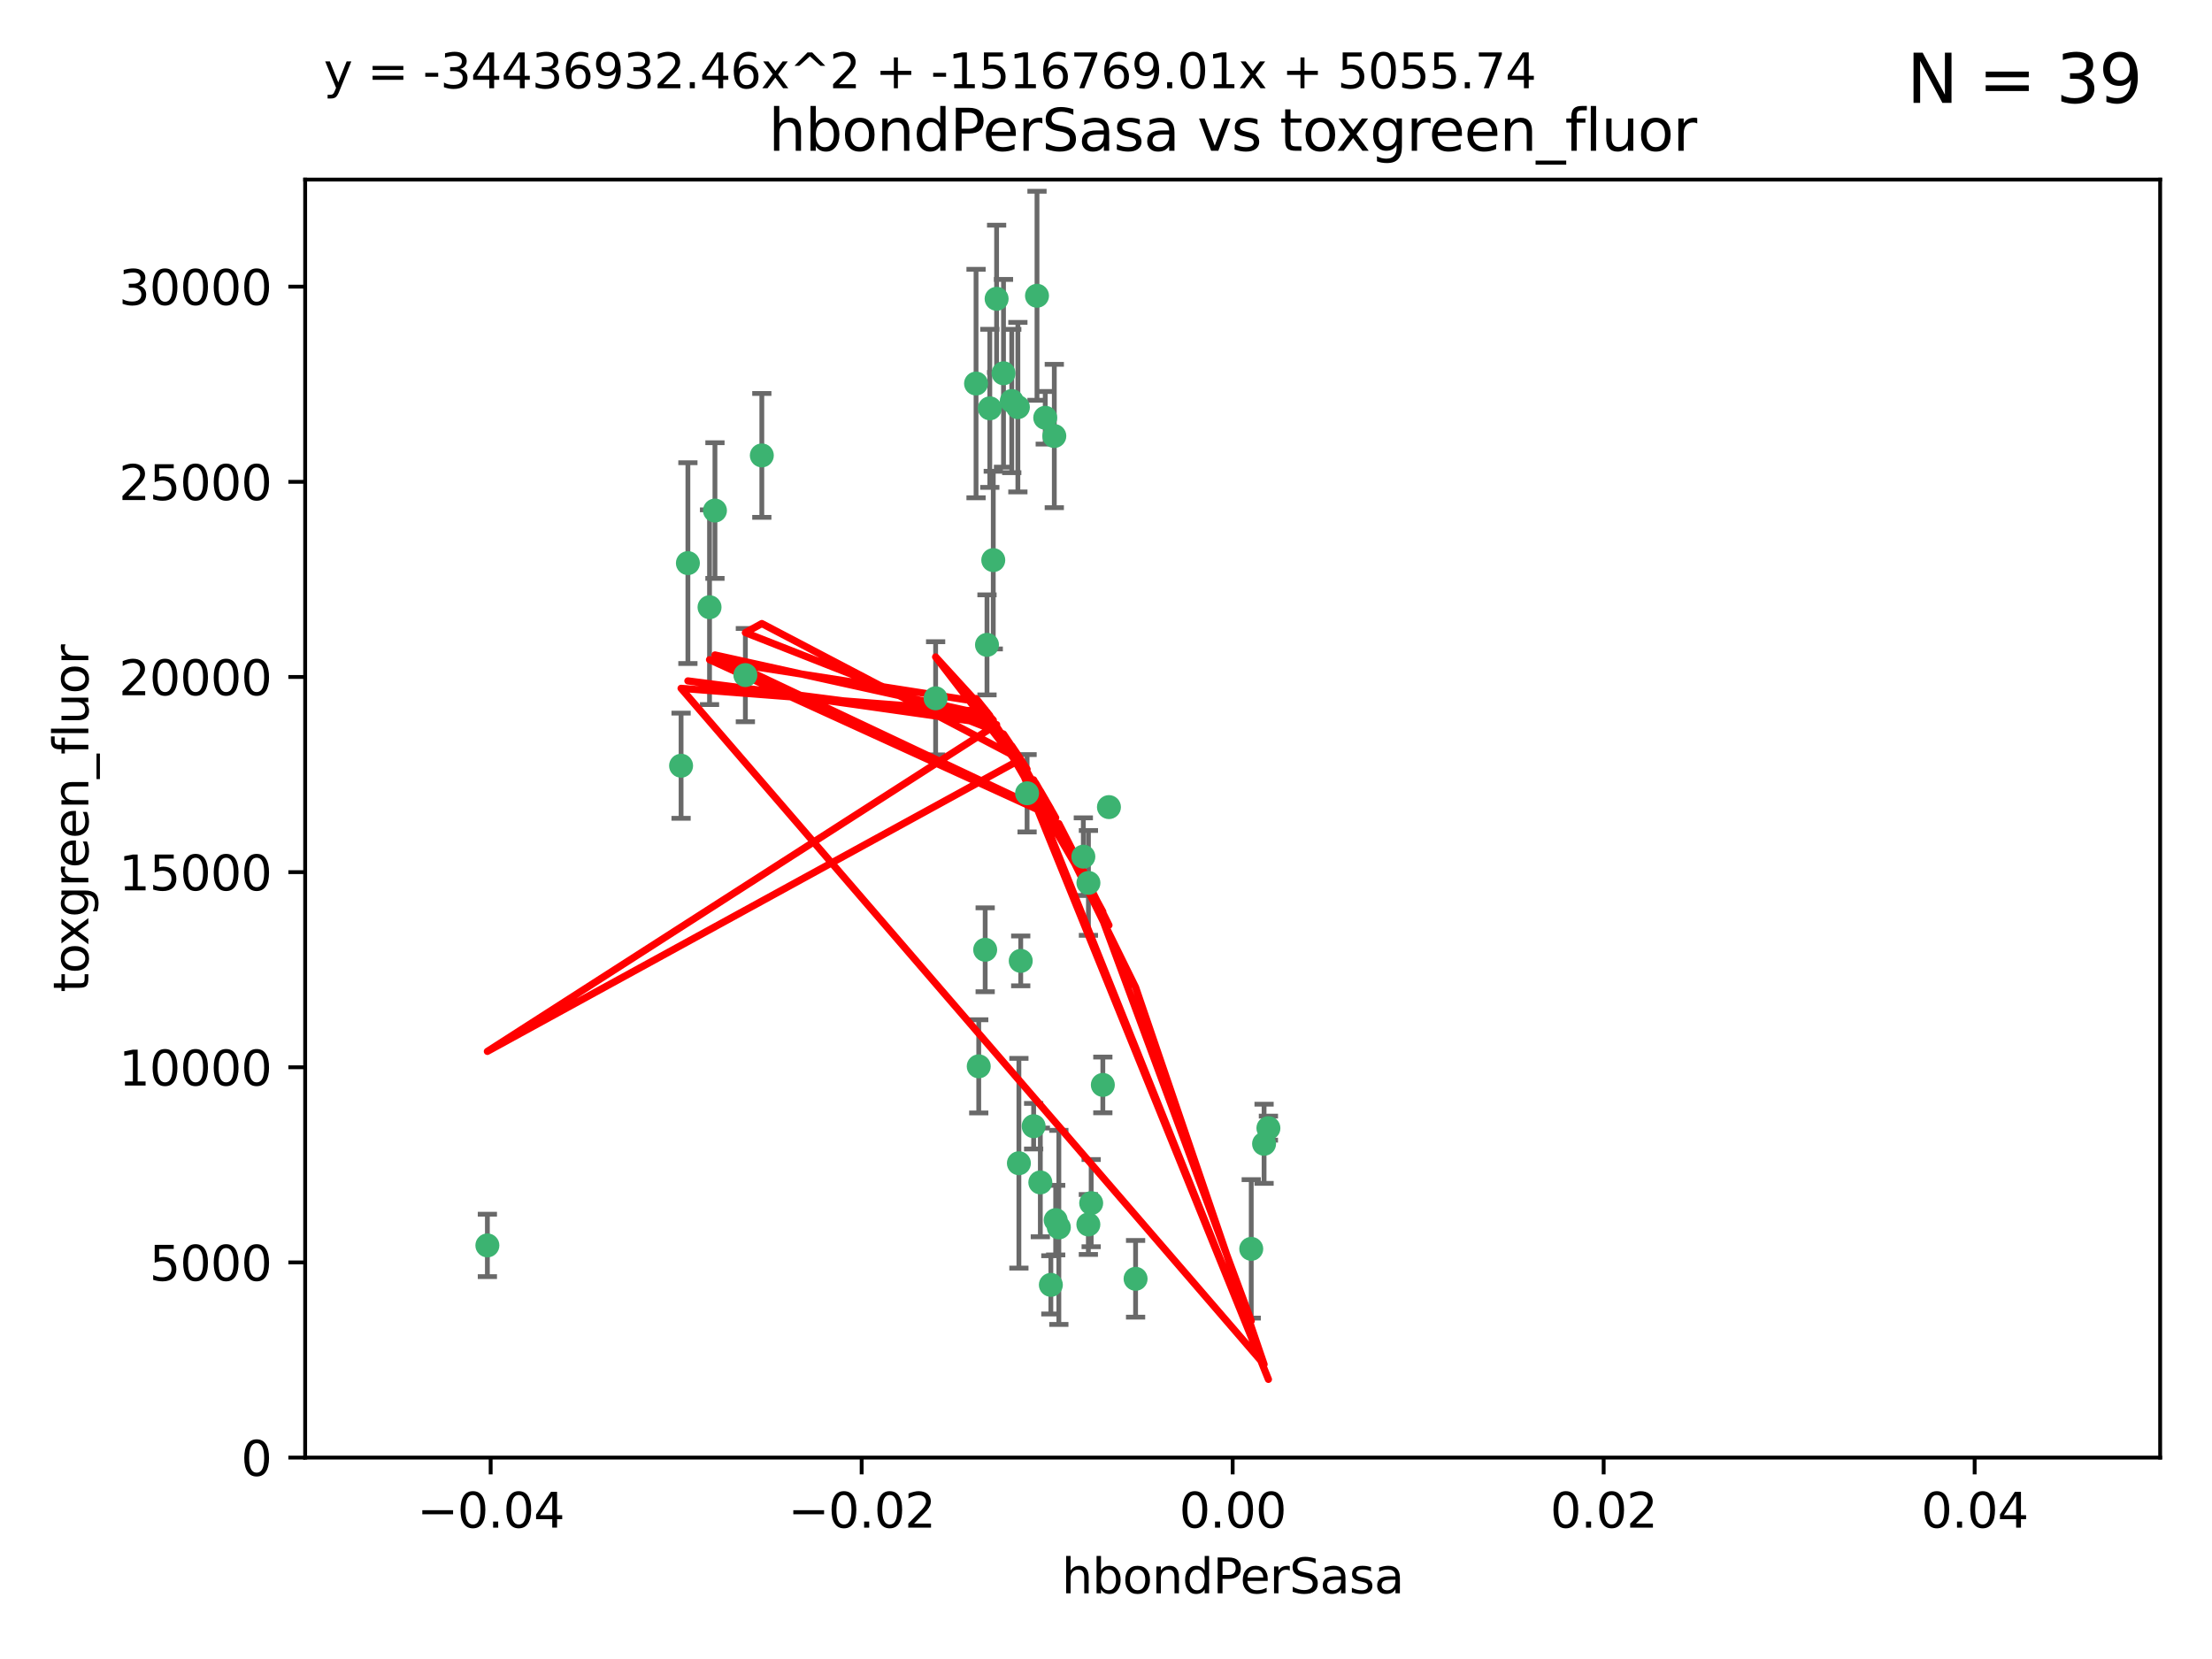 <?xml version="1.0" encoding="utf-8" standalone="no"?>
<!DOCTYPE svg PUBLIC "-//W3C//DTD SVG 1.1//EN"
  "http://www.w3.org/Graphics/SVG/1.1/DTD/svg11.dtd">
<svg xmlns:xlink="http://www.w3.org/1999/xlink" width="460.8pt" height="345.6pt" viewBox="0 0 460.8 345.6" xmlns="http://www.w3.org/2000/svg" version="1.1">
 <defs>
  <style type="text/css">*{stroke-linejoin: round; stroke-linecap: butt}</style>
 </defs>
 <g id="figure_1">
  <g id="patch_1">
   <path d="M 0 345.6 
L 460.8 345.6 
L 460.8 0 
L 0 0 
z
" style="fill: #ffffff"/>
  </g>
  <g id="axes_1">
   <g id="patch_2">
    <path d="M 63.571 303.64 
L 450 303.64 
L 450 37.411 
L 63.571 37.411 
z
" style="fill: #ffffff"/>
   </g>
   <g id="PathCollection_1">
    <defs>
     <path id="m780af6a33c" d="M 0 1.118 
C 0.297 1.118 0.581 1 0.791 0.791 
C 1 0.581 1.118 0.297 1.118 0 
C 1.118 -0.297 1 -0.581 0.791 -0.791 
C 0.581 -1 0.297 -1.118 0 -1.118 
C -0.297 -1.118 -0.581 -1 -0.791 -0.791 
C -1 -0.581 -1.118 -0.297 -1.118 0 
C -1.118 0.297 -1 0.581 -0.791 0.791 
C -0.581 1 -0.297 1.118 0 1.118 
z
" style="stroke: #3cb371"/>
    </defs>
    <g clip-path="url(#pa109a1a332)">
     <use xlink:href="#m780af6a33c" x="216.026" y="61.614" style="fill: #3cb371; stroke: #3cb371"/>
     <use xlink:href="#m780af6a33c" x="219.631" y="90.829" style="fill: #3cb371; stroke: #3cb371"/>
     <use xlink:href="#m780af6a33c" x="148.938" y="106.358" style="fill: #3cb371; stroke: #3cb371"/>
     <use xlink:href="#m780af6a33c" x="206.196" y="85.062" style="fill: #3cb371; stroke: #3cb371"/>
     <use xlink:href="#m780af6a33c" x="203.329" y="79.9" style="fill: #3cb371; stroke: #3cb371"/>
     <use xlink:href="#m780af6a33c" x="217.743" y="87.031" style="fill: #3cb371; stroke: #3cb371"/>
     <use xlink:href="#m780af6a33c" x="194.909" y="145.468" style="fill: #3cb371; stroke: #3cb371"/>
     <use xlink:href="#m780af6a33c" x="206.916" y="116.682" style="fill: #3cb371; stroke: #3cb371"/>
     <use xlink:href="#m780af6a33c" x="143.302" y="117.306" style="fill: #3cb371; stroke: #3cb371"/>
     <use xlink:href="#m780af6a33c" x="207.613" y="62.244" style="fill: #3cb371; stroke: #3cb371"/>
     <use xlink:href="#m780af6a33c" x="101.53" y="259.442" style="fill: #3cb371; stroke: #3cb371"/>
     <use xlink:href="#m780af6a33c" x="212.637" y="200.168" style="fill: #3cb371; stroke: #3cb371"/>
     <use xlink:href="#m780af6a33c" x="158.702" y="94.872" style="fill: #3cb371; stroke: #3cb371"/>
     <use xlink:href="#m780af6a33c" x="155.275" y="140.634" style="fill: #3cb371; stroke: #3cb371"/>
     <use xlink:href="#m780af6a33c" x="209.049" y="77.763" style="fill: #3cb371; stroke: #3cb371"/>
     <use xlink:href="#m780af6a33c" x="213.96" y="165.251" style="fill: #3cb371; stroke: #3cb371"/>
     <use xlink:href="#m780af6a33c" x="212.043" y="84.817" style="fill: #3cb371; stroke: #3cb371"/>
     <use xlink:href="#m780af6a33c" x="210.768" y="83.54" style="fill: #3cb371; stroke: #3cb371"/>
     <use xlink:href="#m780af6a33c" x="264.233" y="235.012" style="fill: #3cb371; stroke: #3cb371"/>
     <use xlink:href="#m780af6a33c" x="212.255" y="242.324" style="fill: #3cb371; stroke: #3cb371"/>
     <use xlink:href="#m780af6a33c" x="229.741" y="226.007" style="fill: #3cb371; stroke: #3cb371"/>
     <use xlink:href="#m780af6a33c" x="205.231" y="197.854" style="fill: #3cb371; stroke: #3cb371"/>
     <use xlink:href="#m780af6a33c" x="227.312" y="250.635" style="fill: #3cb371; stroke: #3cb371"/>
     <use xlink:href="#m780af6a33c" x="225.679" y="178.461" style="fill: #3cb371; stroke: #3cb371"/>
     <use xlink:href="#m780af6a33c" x="203.89" y="222.137" style="fill: #3cb371; stroke: #3cb371"/>
     <use xlink:href="#m780af6a33c" x="147.809" y="126.494" style="fill: #3cb371; stroke: #3cb371"/>
     <use xlink:href="#m780af6a33c" x="219.919" y="254.176" style="fill: #3cb371; stroke: #3cb371"/>
     <use xlink:href="#m780af6a33c" x="216.72" y="246.318" style="fill: #3cb371; stroke: #3cb371"/>
     <use xlink:href="#m780af6a33c" x="218.913" y="267.658" style="fill: #3cb371; stroke: #3cb371"/>
     <use xlink:href="#m780af6a33c" x="205.609" y="134.337" style="fill: #3cb371; stroke: #3cb371"/>
     <use xlink:href="#m780af6a33c" x="141.881" y="159.514" style="fill: #3cb371; stroke: #3cb371"/>
     <use xlink:href="#m780af6a33c" x="263.33" y="238.271" style="fill: #3cb371; stroke: #3cb371"/>
     <use xlink:href="#m780af6a33c" x="236.564" y="266.399" style="fill: #3cb371; stroke: #3cb371"/>
     <use xlink:href="#m780af6a33c" x="215.327" y="234.61" style="fill: #3cb371; stroke: #3cb371"/>
     <use xlink:href="#m780af6a33c" x="231.013" y="168.134" style="fill: #3cb371; stroke: #3cb371"/>
     <use xlink:href="#m780af6a33c" x="220.577" y="255.69" style="fill: #3cb371; stroke: #3cb371"/>
     <use xlink:href="#m780af6a33c" x="226.725" y="255.08" style="fill: #3cb371; stroke: #3cb371"/>
     <use xlink:href="#m780af6a33c" x="260.656" y="260.159" style="fill: #3cb371; stroke: #3cb371"/>
     <use xlink:href="#m780af6a33c" x="226.74" y="183.926" style="fill: #3cb371; stroke: #3cb371"/>
    </g>
   </g>
   <g id="matplotlib.axis_1">
    <g id="xtick_1">
     <g id="line2d_1">
      <defs>
       <path id="m4724cecf72" d="M 0 0 
L 0 3.5 
" style="stroke: #000000; stroke-width: 0.8"/>
      </defs>
      <g>
       <use xlink:href="#m4724cecf72" x="102.214" y="303.64" style="stroke: #000000; stroke-width: 0.8"/>
      </g>
     </g>
     <g id="text_1">
      <!-- −0.04 -->
      <g transform="translate(86.891 318.238)scale(0.1 -0.1)">
       <defs>
        <path id="DejaVuSans-2212" d="M 678 2272 
L 4684 2272 
L 4684 1741 
L 678 1741 
L 678 2272 
z
" transform="scale(0.016)"/>
        <path id="DejaVuSans-30" d="M 2034 4250 
Q 1547 4250 1301 3770 
Q 1056 3291 1056 2328 
Q 1056 1369 1301 889 
Q 1547 409 2034 409 
Q 2525 409 2770 889 
Q 3016 1369 3016 2328 
Q 3016 3291 2770 3770 
Q 2525 4250 2034 4250 
z
M 2034 4750 
Q 2819 4750 3233 4129 
Q 3647 3509 3647 2328 
Q 3647 1150 3233 529 
Q 2819 -91 2034 -91 
Q 1250 -91 836 529 
Q 422 1150 422 2328 
Q 422 3509 836 4129 
Q 1250 4750 2034 4750 
z
" transform="scale(0.016)"/>
        <path id="DejaVuSans-2e" d="M 684 794 
L 1344 794 
L 1344 0 
L 684 0 
L 684 794 
z
" transform="scale(0.016)"/>
        <path id="DejaVuSans-34" d="M 2419 4116 
L 825 1625 
L 2419 1625 
L 2419 4116 
z
M 2253 4666 
L 3047 4666 
L 3047 1625 
L 3713 1625 
L 3713 1100 
L 3047 1100 
L 3047 0 
L 2419 0 
L 2419 1100 
L 313 1100 
L 313 1709 
L 2253 4666 
z
" transform="scale(0.016)"/>
       </defs>
       <use xlink:href="#DejaVuSans-2212"/>
       <use xlink:href="#DejaVuSans-30" x="83.789"/>
       <use xlink:href="#DejaVuSans-2e" x="147.412"/>
       <use xlink:href="#DejaVuSans-30" x="179.199"/>
       <use xlink:href="#DejaVuSans-34" x="242.822"/>
      </g>
     </g>
    </g>
    <g id="xtick_2">
     <g id="line2d_2">
      <g>
       <use xlink:href="#m4724cecf72" x="179.5" y="303.64" style="stroke: #000000; stroke-width: 0.8"/>
      </g>
     </g>
     <g id="text_2">
      <!-- −0.02 -->
      <g transform="translate(164.177 318.238)scale(0.1 -0.1)">
       <defs>
        <path id="DejaVuSans-32" d="M 1228 531 
L 3431 531 
L 3431 0 
L 469 0 
L 469 531 
Q 828 903 1448 1529 
Q 2069 2156 2228 2338 
Q 2531 2678 2651 2914 
Q 2772 3150 2772 3378 
Q 2772 3750 2511 3984 
Q 2250 4219 1831 4219 
Q 1534 4219 1204 4116 
Q 875 4013 500 3803 
L 500 4441 
Q 881 4594 1212 4672 
Q 1544 4750 1819 4750 
Q 2544 4750 2975 4387 
Q 3406 4025 3406 3419 
Q 3406 3131 3298 2873 
Q 3191 2616 2906 2266 
Q 2828 2175 2409 1742 
Q 1991 1309 1228 531 
z
" transform="scale(0.016)"/>
       </defs>
       <use xlink:href="#DejaVuSans-2212"/>
       <use xlink:href="#DejaVuSans-30" x="83.789"/>
       <use xlink:href="#DejaVuSans-2e" x="147.412"/>
       <use xlink:href="#DejaVuSans-30" x="179.199"/>
       <use xlink:href="#DejaVuSans-32" x="242.822"/>
      </g>
     </g>
    </g>
    <g id="xtick_3">
     <g id="line2d_3">
      <g>
       <use xlink:href="#m4724cecf72" x="256.786" y="303.64" style="stroke: #000000; stroke-width: 0.8"/>
      </g>
     </g>
     <g id="text_3">
      <!-- 0.00 -->
      <g transform="translate(245.653 318.238)scale(0.1 -0.1)">
       <use xlink:href="#DejaVuSans-30"/>
       <use xlink:href="#DejaVuSans-2e" x="63.623"/>
       <use xlink:href="#DejaVuSans-30" x="95.41"/>
       <use xlink:href="#DejaVuSans-30" x="159.033"/>
      </g>
     </g>
    </g>
    <g id="xtick_4">
     <g id="line2d_4">
      <g>
       <use xlink:href="#m4724cecf72" x="334.071" y="303.64" style="stroke: #000000; stroke-width: 0.8"/>
      </g>
     </g>
     <g id="text_4">
      <!-- 0.02 -->
      <g transform="translate(322.939 318.238)scale(0.1 -0.1)">
       <use xlink:href="#DejaVuSans-30"/>
       <use xlink:href="#DejaVuSans-2e" x="63.623"/>
       <use xlink:href="#DejaVuSans-30" x="95.41"/>
       <use xlink:href="#DejaVuSans-32" x="159.033"/>
      </g>
     </g>
    </g>
    <g id="xtick_5">
     <g id="line2d_5">
      <g>
       <use xlink:href="#m4724cecf72" x="411.357" y="303.64" style="stroke: #000000; stroke-width: 0.8"/>
      </g>
     </g>
     <g id="text_5">
      <!-- 0.04 -->
      <g transform="translate(400.224 318.238)scale(0.1 -0.1)">
       <use xlink:href="#DejaVuSans-30"/>
       <use xlink:href="#DejaVuSans-2e" x="63.623"/>
       <use xlink:href="#DejaVuSans-30" x="95.41"/>
       <use xlink:href="#DejaVuSans-34" x="159.033"/>
      </g>
     </g>
    </g>
    <g id="text_6">
     <!-- hbondPerSasa -->
     <g transform="translate(221.168 331.917)scale(0.1 -0.1)">
      <defs>
       <path id="DejaVuSans-68" d="M 3513 2113 
L 3513 0 
L 2938 0 
L 2938 2094 
Q 2938 2591 2744 2837 
Q 2550 3084 2163 3084 
Q 1697 3084 1428 2787 
Q 1159 2491 1159 1978 
L 1159 0 
L 581 0 
L 581 4863 
L 1159 4863 
L 1159 2956 
Q 1366 3272 1645 3428 
Q 1925 3584 2291 3584 
Q 2894 3584 3203 3211 
Q 3513 2838 3513 2113 
z
" transform="scale(0.016)"/>
       <path id="DejaVuSans-62" d="M 3116 1747 
Q 3116 2381 2855 2742 
Q 2594 3103 2138 3103 
Q 1681 3103 1420 2742 
Q 1159 2381 1159 1747 
Q 1159 1113 1420 752 
Q 1681 391 2138 391 
Q 2594 391 2855 752 
Q 3116 1113 3116 1747 
z
M 1159 2969 
Q 1341 3281 1617 3432 
Q 1894 3584 2278 3584 
Q 2916 3584 3314 3078 
Q 3713 2572 3713 1747 
Q 3713 922 3314 415 
Q 2916 -91 2278 -91 
Q 1894 -91 1617 61 
Q 1341 213 1159 525 
L 1159 0 
L 581 0 
L 581 4863 
L 1159 4863 
L 1159 2969 
z
" transform="scale(0.016)"/>
       <path id="DejaVuSans-6f" d="M 1959 3097 
Q 1497 3097 1228 2736 
Q 959 2375 959 1747 
Q 959 1119 1226 758 
Q 1494 397 1959 397 
Q 2419 397 2687 759 
Q 2956 1122 2956 1747 
Q 2956 2369 2687 2733 
Q 2419 3097 1959 3097 
z
M 1959 3584 
Q 2709 3584 3137 3096 
Q 3566 2609 3566 1747 
Q 3566 888 3137 398 
Q 2709 -91 1959 -91 
Q 1206 -91 779 398 
Q 353 888 353 1747 
Q 353 2609 779 3096 
Q 1206 3584 1959 3584 
z
" transform="scale(0.016)"/>
       <path id="DejaVuSans-6e" d="M 3513 2113 
L 3513 0 
L 2938 0 
L 2938 2094 
Q 2938 2591 2744 2837 
Q 2550 3084 2163 3084 
Q 1697 3084 1428 2787 
Q 1159 2491 1159 1978 
L 1159 0 
L 581 0 
L 581 3500 
L 1159 3500 
L 1159 2956 
Q 1366 3272 1645 3428 
Q 1925 3584 2291 3584 
Q 2894 3584 3203 3211 
Q 3513 2838 3513 2113 
z
" transform="scale(0.016)"/>
       <path id="DejaVuSans-64" d="M 2906 2969 
L 2906 4863 
L 3481 4863 
L 3481 0 
L 2906 0 
L 2906 525 
Q 2725 213 2448 61 
Q 2172 -91 1784 -91 
Q 1150 -91 751 415 
Q 353 922 353 1747 
Q 353 2572 751 3078 
Q 1150 3584 1784 3584 
Q 2172 3584 2448 3432 
Q 2725 3281 2906 2969 
z
M 947 1747 
Q 947 1113 1208 752 
Q 1469 391 1925 391 
Q 2381 391 2643 752 
Q 2906 1113 2906 1747 
Q 2906 2381 2643 2742 
Q 2381 3103 1925 3103 
Q 1469 3103 1208 2742 
Q 947 2381 947 1747 
z
" transform="scale(0.016)"/>
       <path id="DejaVuSans-50" d="M 1259 4147 
L 1259 2394 
L 2053 2394 
Q 2494 2394 2734 2622 
Q 2975 2850 2975 3272 
Q 2975 3691 2734 3919 
Q 2494 4147 2053 4147 
L 1259 4147 
z
M 628 4666 
L 2053 4666 
Q 2838 4666 3239 4311 
Q 3641 3956 3641 3272 
Q 3641 2581 3239 2228 
Q 2838 1875 2053 1875 
L 1259 1875 
L 1259 0 
L 628 0 
L 628 4666 
z
" transform="scale(0.016)"/>
       <path id="DejaVuSans-65" d="M 3597 1894 
L 3597 1613 
L 953 1613 
Q 991 1019 1311 708 
Q 1631 397 2203 397 
Q 2534 397 2845 478 
Q 3156 559 3463 722 
L 3463 178 
Q 3153 47 2828 -22 
Q 2503 -91 2169 -91 
Q 1331 -91 842 396 
Q 353 884 353 1716 
Q 353 2575 817 3079 
Q 1281 3584 2069 3584 
Q 2775 3584 3186 3129 
Q 3597 2675 3597 1894 
z
M 3022 2063 
Q 3016 2534 2758 2815 
Q 2500 3097 2075 3097 
Q 1594 3097 1305 2825 
Q 1016 2553 972 2059 
L 3022 2063 
z
" transform="scale(0.016)"/>
       <path id="DejaVuSans-72" d="M 2631 2963 
Q 2534 3019 2420 3045 
Q 2306 3072 2169 3072 
Q 1681 3072 1420 2755 
Q 1159 2438 1159 1844 
L 1159 0 
L 581 0 
L 581 3500 
L 1159 3500 
L 1159 2956 
Q 1341 3275 1631 3429 
Q 1922 3584 2338 3584 
Q 2397 3584 2469 3576 
Q 2541 3569 2628 3553 
L 2631 2963 
z
" transform="scale(0.016)"/>
       <path id="DejaVuSans-53" d="M 3425 4513 
L 3425 3897 
Q 3066 4069 2747 4153 
Q 2428 4238 2131 4238 
Q 1616 4238 1336 4038 
Q 1056 3838 1056 3469 
Q 1056 3159 1242 3001 
Q 1428 2844 1947 2747 
L 2328 2669 
Q 3034 2534 3370 2195 
Q 3706 1856 3706 1288 
Q 3706 609 3251 259 
Q 2797 -91 1919 -91 
Q 1588 -91 1214 -16 
Q 841 59 441 206 
L 441 856 
Q 825 641 1194 531 
Q 1563 422 1919 422 
Q 2459 422 2753 634 
Q 3047 847 3047 1241 
Q 3047 1584 2836 1778 
Q 2625 1972 2144 2069 
L 1759 2144 
Q 1053 2284 737 2584 
Q 422 2884 422 3419 
Q 422 4038 858 4394 
Q 1294 4750 2059 4750 
Q 2388 4750 2728 4690 
Q 3069 4631 3425 4513 
z
" transform="scale(0.016)"/>
       <path id="DejaVuSans-61" d="M 2194 1759 
Q 1497 1759 1228 1600 
Q 959 1441 959 1056 
Q 959 750 1161 570 
Q 1363 391 1709 391 
Q 2188 391 2477 730 
Q 2766 1069 2766 1631 
L 2766 1759 
L 2194 1759 
z
M 3341 1997 
L 3341 0 
L 2766 0 
L 2766 531 
Q 2569 213 2275 61 
Q 1981 -91 1556 -91 
Q 1019 -91 701 211 
Q 384 513 384 1019 
Q 384 1609 779 1909 
Q 1175 2209 1959 2209 
L 2766 2209 
L 2766 2266 
Q 2766 2663 2505 2880 
Q 2244 3097 1772 3097 
Q 1472 3097 1187 3025 
Q 903 2953 641 2809 
L 641 3341 
Q 956 3463 1253 3523 
Q 1550 3584 1831 3584 
Q 2591 3584 2966 3190 
Q 3341 2797 3341 1997 
z
" transform="scale(0.016)"/>
       <path id="DejaVuSans-73" d="M 2834 3397 
L 2834 2853 
Q 2591 2978 2328 3040 
Q 2066 3103 1784 3103 
Q 1356 3103 1142 2972 
Q 928 2841 928 2578 
Q 928 2378 1081 2264 
Q 1234 2150 1697 2047 
L 1894 2003 
Q 2506 1872 2764 1633 
Q 3022 1394 3022 966 
Q 3022 478 2636 193 
Q 2250 -91 1575 -91 
Q 1294 -91 989 -36 
Q 684 19 347 128 
L 347 722 
Q 666 556 975 473 
Q 1284 391 1588 391 
Q 1994 391 2212 530 
Q 2431 669 2431 922 
Q 2431 1156 2273 1281 
Q 2116 1406 1581 1522 
L 1381 1569 
Q 847 1681 609 1914 
Q 372 2147 372 2553 
Q 372 3047 722 3315 
Q 1072 3584 1716 3584 
Q 2034 3584 2315 3537 
Q 2597 3491 2834 3397 
z
" transform="scale(0.016)"/>
      </defs>
      <use xlink:href="#DejaVuSans-68"/>
      <use xlink:href="#DejaVuSans-62" x="63.379"/>
      <use xlink:href="#DejaVuSans-6f" x="126.855"/>
      <use xlink:href="#DejaVuSans-6e" x="188.037"/>
      <use xlink:href="#DejaVuSans-64" x="251.416"/>
      <use xlink:href="#DejaVuSans-50" x="314.893"/>
      <use xlink:href="#DejaVuSans-65" x="371.57"/>
      <use xlink:href="#DejaVuSans-72" x="433.094"/>
      <use xlink:href="#DejaVuSans-53" x="474.207"/>
      <use xlink:href="#DejaVuSans-61" x="537.684"/>
      <use xlink:href="#DejaVuSans-73" x="598.963"/>
      <use xlink:href="#DejaVuSans-61" x="651.062"/>
     </g>
    </g>
   </g>
   <g id="matplotlib.axis_2">
    <g id="ytick_1">
     <g id="line2d_6">
      <defs>
       <path id="m1ea8468053" d="M 0 0 
L -3.5 0 
" style="stroke: #000000; stroke-width: 0.8"/>
      </defs>
      <g>
       <use xlink:href="#m1ea8468053" x="63.571" y="303.64" style="stroke: #000000; stroke-width: 0.8"/>
      </g>
     </g>
     <g id="text_7">
      <!-- 0 -->
      <g transform="translate(50.209 307.439)scale(0.1 -0.1)">
       <use xlink:href="#DejaVuSans-30"/>
      </g>
     </g>
    </g>
    <g id="ytick_2">
     <g id="line2d_7">
      <g>
       <use xlink:href="#m1ea8468053" x="63.571" y="262.986" style="stroke: #000000; stroke-width: 0.8"/>
      </g>
     </g>
     <g id="text_8">
      <!-- 5000 -->
      <g transform="translate(31.121 266.786)scale(0.1 -0.1)">
       <defs>
        <path id="DejaVuSans-35" d="M 691 4666 
L 3169 4666 
L 3169 4134 
L 1269 4134 
L 1269 2991 
Q 1406 3038 1543 3061 
Q 1681 3084 1819 3084 
Q 2600 3084 3056 2656 
Q 3513 2228 3513 1497 
Q 3513 744 3044 326 
Q 2575 -91 1722 -91 
Q 1428 -91 1123 -41 
Q 819 9 494 109 
L 494 744 
Q 775 591 1075 516 
Q 1375 441 1709 441 
Q 2250 441 2565 725 
Q 2881 1009 2881 1497 
Q 2881 1984 2565 2268 
Q 2250 2553 1709 2553 
Q 1456 2553 1204 2497 
Q 953 2441 691 2322 
L 691 4666 
z
" transform="scale(0.016)"/>
       </defs>
       <use xlink:href="#DejaVuSans-35"/>
       <use xlink:href="#DejaVuSans-30" x="63.623"/>
       <use xlink:href="#DejaVuSans-30" x="127.246"/>
       <use xlink:href="#DejaVuSans-30" x="190.869"/>
      </g>
     </g>
    </g>
    <g id="ytick_3">
     <g id="line2d_8">
      <g>
       <use xlink:href="#m1ea8468053" x="63.571" y="222.333" style="stroke: #000000; stroke-width: 0.8"/>
      </g>
     </g>
     <g id="text_9">
      <!-- 10000 -->
      <g transform="translate(24.759 226.132)scale(0.1 -0.1)">
       <defs>
        <path id="DejaVuSans-31" d="M 794 531 
L 1825 531 
L 1825 4091 
L 703 3866 
L 703 4441 
L 1819 4666 
L 2450 4666 
L 2450 531 
L 3481 531 
L 3481 0 
L 794 0 
L 794 531 
z
" transform="scale(0.016)"/>
       </defs>
       <use xlink:href="#DejaVuSans-31"/>
       <use xlink:href="#DejaVuSans-30" x="63.623"/>
       <use xlink:href="#DejaVuSans-30" x="127.246"/>
       <use xlink:href="#DejaVuSans-30" x="190.869"/>
       <use xlink:href="#DejaVuSans-30" x="254.492"/>
      </g>
     </g>
    </g>
    <g id="ytick_4">
     <g id="line2d_9">
      <g>
       <use xlink:href="#m1ea8468053" x="63.571" y="181.679" style="stroke: #000000; stroke-width: 0.8"/>
      </g>
     </g>
     <g id="text_10">
      <!-- 15000 -->
      <g transform="translate(24.759 185.478)scale(0.1 -0.1)">
       <use xlink:href="#DejaVuSans-31"/>
       <use xlink:href="#DejaVuSans-35" x="63.623"/>
       <use xlink:href="#DejaVuSans-30" x="127.246"/>
       <use xlink:href="#DejaVuSans-30" x="190.869"/>
       <use xlink:href="#DejaVuSans-30" x="254.492"/>
      </g>
     </g>
    </g>
    <g id="ytick_5">
     <g id="line2d_10">
      <g>
       <use xlink:href="#m1ea8468053" x="63.571" y="141.026" style="stroke: #000000; stroke-width: 0.8"/>
      </g>
     </g>
     <g id="text_11">
      <!-- 20000 -->
      <g transform="translate(24.759 144.825)scale(0.1 -0.1)">
       <use xlink:href="#DejaVuSans-32"/>
       <use xlink:href="#DejaVuSans-30" x="63.623"/>
       <use xlink:href="#DejaVuSans-30" x="127.246"/>
       <use xlink:href="#DejaVuSans-30" x="190.869"/>
       <use xlink:href="#DejaVuSans-30" x="254.492"/>
      </g>
     </g>
    </g>
    <g id="ytick_6">
     <g id="line2d_11">
      <g>
       <use xlink:href="#m1ea8468053" x="63.571" y="100.372" style="stroke: #000000; stroke-width: 0.8"/>
      </g>
     </g>
     <g id="text_12">
      <!-- 25000 -->
      <g transform="translate(24.759 104.171)scale(0.1 -0.1)">
       <use xlink:href="#DejaVuSans-32"/>
       <use xlink:href="#DejaVuSans-35" x="63.623"/>
       <use xlink:href="#DejaVuSans-30" x="127.246"/>
       <use xlink:href="#DejaVuSans-30" x="190.869"/>
       <use xlink:href="#DejaVuSans-30" x="254.492"/>
      </g>
     </g>
    </g>
    <g id="ytick_7">
     <g id="line2d_12">
      <g>
       <use xlink:href="#m1ea8468053" x="63.571" y="59.718" style="stroke: #000000; stroke-width: 0.8"/>
      </g>
     </g>
     <g id="text_13">
      <!-- 30000 -->
      <g transform="translate(24.759 63.518)scale(0.1 -0.1)">
       <defs>
        <path id="DejaVuSans-33" d="M 2597 2516 
Q 3050 2419 3304 2112 
Q 3559 1806 3559 1356 
Q 3559 666 3084 287 
Q 2609 -91 1734 -91 
Q 1441 -91 1130 -33 
Q 819 25 488 141 
L 488 750 
Q 750 597 1062 519 
Q 1375 441 1716 441 
Q 2309 441 2620 675 
Q 2931 909 2931 1356 
Q 2931 1769 2642 2001 
Q 2353 2234 1838 2234 
L 1294 2234 
L 1294 2753 
L 1863 2753 
Q 2328 2753 2575 2939 
Q 2822 3125 2822 3475 
Q 2822 3834 2567 4026 
Q 2313 4219 1838 4219 
Q 1578 4219 1281 4162 
Q 984 4106 628 3988 
L 628 4550 
Q 988 4650 1302 4700 
Q 1616 4750 1894 4750 
Q 2613 4750 3031 4423 
Q 3450 4097 3450 3541 
Q 3450 3153 3228 2886 
Q 3006 2619 2597 2516 
z
" transform="scale(0.016)"/>
       </defs>
       <use xlink:href="#DejaVuSans-33"/>
       <use xlink:href="#DejaVuSans-30" x="63.623"/>
       <use xlink:href="#DejaVuSans-30" x="127.246"/>
       <use xlink:href="#DejaVuSans-30" x="190.869"/>
       <use xlink:href="#DejaVuSans-30" x="254.492"/>
      </g>
     </g>
    </g>
    <g id="text_14">
     <!-- toxgreen_fluor -->
     <g transform="translate(18.401 206.72)rotate(-90)scale(0.1 -0.1)">
      <defs>
       <path id="DejaVuSans-74" d="M 1172 4494 
L 1172 3500 
L 2356 3500 
L 2356 3053 
L 1172 3053 
L 1172 1153 
Q 1172 725 1289 603 
Q 1406 481 1766 481 
L 2356 481 
L 2356 0 
L 1766 0 
Q 1100 0 847 248 
Q 594 497 594 1153 
L 594 3053 
L 172 3053 
L 172 3500 
L 594 3500 
L 594 4494 
L 1172 4494 
z
" transform="scale(0.016)"/>
       <path id="DejaVuSans-78" d="M 3513 3500 
L 2247 1797 
L 3578 0 
L 2900 0 
L 1881 1375 
L 863 0 
L 184 0 
L 1544 1831 
L 300 3500 
L 978 3500 
L 1906 2253 
L 2834 3500 
L 3513 3500 
z
" transform="scale(0.016)"/>
       <path id="DejaVuSans-67" d="M 2906 1791 
Q 2906 2416 2648 2759 
Q 2391 3103 1925 3103 
Q 1463 3103 1205 2759 
Q 947 2416 947 1791 
Q 947 1169 1205 825 
Q 1463 481 1925 481 
Q 2391 481 2648 825 
Q 2906 1169 2906 1791 
z
M 3481 434 
Q 3481 -459 3084 -895 
Q 2688 -1331 1869 -1331 
Q 1566 -1331 1297 -1286 
Q 1028 -1241 775 -1147 
L 775 -588 
Q 1028 -725 1275 -790 
Q 1522 -856 1778 -856 
Q 2344 -856 2625 -561 
Q 2906 -266 2906 331 
L 2906 616 
Q 2728 306 2450 153 
Q 2172 0 1784 0 
Q 1141 0 747 490 
Q 353 981 353 1791 
Q 353 2603 747 3093 
Q 1141 3584 1784 3584 
Q 2172 3584 2450 3431 
Q 2728 3278 2906 2969 
L 2906 3500 
L 3481 3500 
L 3481 434 
z
" transform="scale(0.016)"/>
       <path id="DejaVuSans-5f" d="M 3263 -1063 
L 3263 -1509 
L -63 -1509 
L -63 -1063 
L 3263 -1063 
z
" transform="scale(0.016)"/>
       <path id="DejaVuSans-66" d="M 2375 4863 
L 2375 4384 
L 1825 4384 
Q 1516 4384 1395 4259 
Q 1275 4134 1275 3809 
L 1275 3500 
L 2222 3500 
L 2222 3053 
L 1275 3053 
L 1275 0 
L 697 0 
L 697 3053 
L 147 3053 
L 147 3500 
L 697 3500 
L 697 3744 
Q 697 4328 969 4595 
Q 1241 4863 1831 4863 
L 2375 4863 
z
" transform="scale(0.016)"/>
       <path id="DejaVuSans-6c" d="M 603 4863 
L 1178 4863 
L 1178 0 
L 603 0 
L 603 4863 
z
" transform="scale(0.016)"/>
       <path id="DejaVuSans-75" d="M 544 1381 
L 544 3500 
L 1119 3500 
L 1119 1403 
Q 1119 906 1312 657 
Q 1506 409 1894 409 
Q 2359 409 2629 706 
Q 2900 1003 2900 1516 
L 2900 3500 
L 3475 3500 
L 3475 0 
L 2900 0 
L 2900 538 
Q 2691 219 2414 64 
Q 2138 -91 1772 -91 
Q 1169 -91 856 284 
Q 544 659 544 1381 
z
M 1991 3584 
L 1991 3584 
z
" transform="scale(0.016)"/>
      </defs>
      <use xlink:href="#DejaVuSans-74"/>
      <use xlink:href="#DejaVuSans-6f" x="39.209"/>
      <use xlink:href="#DejaVuSans-78" x="97.266"/>
      <use xlink:href="#DejaVuSans-67" x="156.445"/>
      <use xlink:href="#DejaVuSans-72" x="219.922"/>
      <use xlink:href="#DejaVuSans-65" x="258.785"/>
      <use xlink:href="#DejaVuSans-65" x="320.309"/>
      <use xlink:href="#DejaVuSans-6e" x="381.832"/>
      <use xlink:href="#DejaVuSans-5f" x="445.211"/>
      <use xlink:href="#DejaVuSans-66" x="495.211"/>
      <use xlink:href="#DejaVuSans-6c" x="530.416"/>
      <use xlink:href="#DejaVuSans-75" x="558.199"/>
      <use xlink:href="#DejaVuSans-6f" x="621.578"/>
      <use xlink:href="#DejaVuSans-72" x="682.76"/>
     </g>
    </g>
   </g>
   <g id="LineCollection_1">
    <path d="M 216.026 83.38 
L 216.026 39.848 
" clip-path="url(#pa109a1a332)" style="fill: none; stroke: #696969"/>
    <path d="M 219.631 105.759 
L 219.631 75.9 
" clip-path="url(#pa109a1a332)" style="fill: none; stroke: #696969"/>
    <path d="M 148.938 120.489 
L 148.938 92.227 
" clip-path="url(#pa109a1a332)" style="fill: none; stroke: #696969"/>
    <path d="M 206.196 101.528 
L 206.196 68.595 
" clip-path="url(#pa109a1a332)" style="fill: none; stroke: #696969"/>
    <path d="M 203.329 103.698 
L 203.329 56.102 
" clip-path="url(#pa109a1a332)" style="fill: none; stroke: #696969"/>
    <path d="M 217.743 92.506 
L 217.743 81.557 
" clip-path="url(#pa109a1a332)" style="fill: none; stroke: #696969"/>
    <path d="M 194.909 157.254 
L 194.909 133.683 
" clip-path="url(#pa109a1a332)" style="fill: none; stroke: #696969"/>
    <path d="M 206.916 135.19 
L 206.916 98.175 
" clip-path="url(#pa109a1a332)" style="fill: none; stroke: #696969"/>
    <path d="M 143.302 138.218 
L 143.302 96.393 
" clip-path="url(#pa109a1a332)" style="fill: none; stroke: #696969"/>
    <path d="M 207.613 77.579 
L 207.613 46.91 
" clip-path="url(#pa109a1a332)" style="fill: none; stroke: #696969"/>
    <path d="M 101.53 265.941 
L 101.53 252.944 
" clip-path="url(#pa109a1a332)" style="fill: none; stroke: #696969"/>
    <path d="M 212.637 205.359 
L 212.637 194.977 
" clip-path="url(#pa109a1a332)" style="fill: none; stroke: #696969"/>
    <path d="M 158.702 107.775 
L 158.702 81.969 
" clip-path="url(#pa109a1a332)" style="fill: none; stroke: #696969"/>
    <path d="M 155.275 150.349 
L 155.275 130.92 
" clip-path="url(#pa109a1a332)" style="fill: none; stroke: #696969"/>
    <path d="M 209.049 97.317 
L 209.049 58.209 
" clip-path="url(#pa109a1a332)" style="fill: none; stroke: #696969"/>
    <path d="M 213.96 173.31 
L 213.96 157.193 
" clip-path="url(#pa109a1a332)" style="fill: none; stroke: #696969"/>
    <path d="M 212.043 102.476 
L 212.043 67.157 
" clip-path="url(#pa109a1a332)" style="fill: none; stroke: #696969"/>
    <path d="M 210.768 98.468 
L 210.768 68.613 
" clip-path="url(#pa109a1a332)" style="fill: none; stroke: #696969"/>
    <path d="M 264.233 237.516 
L 264.233 232.507 
" clip-path="url(#pa109a1a332)" style="fill: none; stroke: #696969"/>
    <path d="M 212.255 264.166 
L 212.255 220.481 
" clip-path="url(#pa109a1a332)" style="fill: none; stroke: #696969"/>
    <path d="M 229.741 231.811 
L 229.741 220.203 
" clip-path="url(#pa109a1a332)" style="fill: none; stroke: #696969"/>
    <path d="M 205.231 206.59 
L 205.231 189.118 
" clip-path="url(#pa109a1a332)" style="fill: none; stroke: #696969"/>
    <path d="M 227.312 259.717 
L 227.312 241.553 
" clip-path="url(#pa109a1a332)" style="fill: none; stroke: #696969"/>
    <path d="M 225.679 186.549 
L 225.679 170.372 
" clip-path="url(#pa109a1a332)" style="fill: none; stroke: #696969"/>
    <path d="M 203.89 231.84 
L 203.89 212.434 
" clip-path="url(#pa109a1a332)" style="fill: none; stroke: #696969"/>
    <path d="M 147.809 146.774 
L 147.809 106.214 
" clip-path="url(#pa109a1a332)" style="fill: none; stroke: #696969"/>
    <path d="M 219.919 261.425 
L 219.919 246.927 
" clip-path="url(#pa109a1a332)" style="fill: none; stroke: #696969"/>
    <path d="M 216.72 257.644 
L 216.72 234.991 
" clip-path="url(#pa109a1a332)" style="fill: none; stroke: #696969"/>
    <path d="M 218.913 273.726 
L 218.913 261.589 
" clip-path="url(#pa109a1a332)" style="fill: none; stroke: #696969"/>
    <path d="M 205.609 144.76 
L 205.609 123.915 
" clip-path="url(#pa109a1a332)" style="fill: none; stroke: #696969"/>
    <path d="M 141.881 170.467 
L 141.881 148.56 
" clip-path="url(#pa109a1a332)" style="fill: none; stroke: #696969"/>
    <path d="M 263.33 246.513 
L 263.33 230.028 
" clip-path="url(#pa109a1a332)" style="fill: none; stroke: #696969"/>
    <path d="M 236.564 274.385 
L 236.564 258.414 
" clip-path="url(#pa109a1a332)" style="fill: none; stroke: #696969"/>
    <path d="M 215.327 239.354 
L 215.327 229.865 
" clip-path="url(#pa109a1a332)" style="fill: none; stroke: #696969"/>
    <path d="M 231.013 168.892 
L 231.013 167.376 
" clip-path="url(#pa109a1a332)" style="fill: none; stroke: #696969"/>
    <path d="M 220.577 275.904 
L 220.577 235.477 
" clip-path="url(#pa109a1a332)" style="fill: none; stroke: #696969"/>
    <path d="M 226.725 261.323 
L 226.725 248.837 
" clip-path="url(#pa109a1a332)" style="fill: none; stroke: #696969"/>
    <path d="M 260.656 274.58 
L 260.656 245.738 
" clip-path="url(#pa109a1a332)" style="fill: none; stroke: #696969"/>
    <path d="M 226.74 194.845 
L 226.74 173.007 
" clip-path="url(#pa109a1a332)" style="fill: none; stroke: #696969"/>
   </g>
   <g id="line2d_13">
    <defs>
     <path id="m6ce3c38065" d="M 2 0 
L -2 -0 
" style="stroke: #696969"/>
    </defs>
    <g clip-path="url(#pa109a1a332)">
     <use xlink:href="#m6ce3c38065" x="216.026" y="83.38" style="fill: #696969; stroke: #696969"/>
     <use xlink:href="#m6ce3c38065" x="219.631" y="105.759" style="fill: #696969; stroke: #696969"/>
     <use xlink:href="#m6ce3c38065" x="148.938" y="120.489" style="fill: #696969; stroke: #696969"/>
     <use xlink:href="#m6ce3c38065" x="206.196" y="101.528" style="fill: #696969; stroke: #696969"/>
     <use xlink:href="#m6ce3c38065" x="203.329" y="103.698" style="fill: #696969; stroke: #696969"/>
     <use xlink:href="#m6ce3c38065" x="217.743" y="92.506" style="fill: #696969; stroke: #696969"/>
     <use xlink:href="#m6ce3c38065" x="194.909" y="157.254" style="fill: #696969; stroke: #696969"/>
     <use xlink:href="#m6ce3c38065" x="206.916" y="135.19" style="fill: #696969; stroke: #696969"/>
     <use xlink:href="#m6ce3c38065" x="143.302" y="138.218" style="fill: #696969; stroke: #696969"/>
     <use xlink:href="#m6ce3c38065" x="207.613" y="77.579" style="fill: #696969; stroke: #696969"/>
     <use xlink:href="#m6ce3c38065" x="101.53" y="265.941" style="fill: #696969; stroke: #696969"/>
     <use xlink:href="#m6ce3c38065" x="212.637" y="205.359" style="fill: #696969; stroke: #696969"/>
     <use xlink:href="#m6ce3c38065" x="158.702" y="107.775" style="fill: #696969; stroke: #696969"/>
     <use xlink:href="#m6ce3c38065" x="155.275" y="150.349" style="fill: #696969; stroke: #696969"/>
     <use xlink:href="#m6ce3c38065" x="209.049" y="97.317" style="fill: #696969; stroke: #696969"/>
     <use xlink:href="#m6ce3c38065" x="213.96" y="173.31" style="fill: #696969; stroke: #696969"/>
     <use xlink:href="#m6ce3c38065" x="212.043" y="102.476" style="fill: #696969; stroke: #696969"/>
     <use xlink:href="#m6ce3c38065" x="210.768" y="98.468" style="fill: #696969; stroke: #696969"/>
     <use xlink:href="#m6ce3c38065" x="264.233" y="237.516" style="fill: #696969; stroke: #696969"/>
     <use xlink:href="#m6ce3c38065" x="212.255" y="264.166" style="fill: #696969; stroke: #696969"/>
     <use xlink:href="#m6ce3c38065" x="229.741" y="231.811" style="fill: #696969; stroke: #696969"/>
     <use xlink:href="#m6ce3c38065" x="205.231" y="206.59" style="fill: #696969; stroke: #696969"/>
     <use xlink:href="#m6ce3c38065" x="227.312" y="259.717" style="fill: #696969; stroke: #696969"/>
     <use xlink:href="#m6ce3c38065" x="225.679" y="186.549" style="fill: #696969; stroke: #696969"/>
     <use xlink:href="#m6ce3c38065" x="203.89" y="231.84" style="fill: #696969; stroke: #696969"/>
     <use xlink:href="#m6ce3c38065" x="147.809" y="146.774" style="fill: #696969; stroke: #696969"/>
     <use xlink:href="#m6ce3c38065" x="219.919" y="261.425" style="fill: #696969; stroke: #696969"/>
     <use xlink:href="#m6ce3c38065" x="216.72" y="257.644" style="fill: #696969; stroke: #696969"/>
     <use xlink:href="#m6ce3c38065" x="218.913" y="273.726" style="fill: #696969; stroke: #696969"/>
     <use xlink:href="#m6ce3c38065" x="205.609" y="144.76" style="fill: #696969; stroke: #696969"/>
     <use xlink:href="#m6ce3c38065" x="141.881" y="170.467" style="fill: #696969; stroke: #696969"/>
     <use xlink:href="#m6ce3c38065" x="263.33" y="246.513" style="fill: #696969; stroke: #696969"/>
     <use xlink:href="#m6ce3c38065" x="236.564" y="274.385" style="fill: #696969; stroke: #696969"/>
     <use xlink:href="#m6ce3c38065" x="215.327" y="239.354" style="fill: #696969; stroke: #696969"/>
     <use xlink:href="#m6ce3c38065" x="231.013" y="168.892" style="fill: #696969; stroke: #696969"/>
     <use xlink:href="#m6ce3c38065" x="220.577" y="275.904" style="fill: #696969; stroke: #696969"/>
     <use xlink:href="#m6ce3c38065" x="226.725" y="261.323" style="fill: #696969; stroke: #696969"/>
     <use xlink:href="#m6ce3c38065" x="260.656" y="274.58" style="fill: #696969; stroke: #696969"/>
     <use xlink:href="#m6ce3c38065" x="226.74" y="194.845" style="fill: #696969; stroke: #696969"/>
    </g>
   </g>
   <g id="line2d_14">
    <g clip-path="url(#pa109a1a332)">
     <use xlink:href="#m6ce3c38065" x="216.026" y="39.848" style="fill: #696969; stroke: #696969"/>
     <use xlink:href="#m6ce3c38065" x="219.631" y="75.9" style="fill: #696969; stroke: #696969"/>
     <use xlink:href="#m6ce3c38065" x="148.938" y="92.227" style="fill: #696969; stroke: #696969"/>
     <use xlink:href="#m6ce3c38065" x="206.196" y="68.595" style="fill: #696969; stroke: #696969"/>
     <use xlink:href="#m6ce3c38065" x="203.329" y="56.102" style="fill: #696969; stroke: #696969"/>
     <use xlink:href="#m6ce3c38065" x="217.743" y="81.557" style="fill: #696969; stroke: #696969"/>
     <use xlink:href="#m6ce3c38065" x="194.909" y="133.683" style="fill: #696969; stroke: #696969"/>
     <use xlink:href="#m6ce3c38065" x="206.916" y="98.175" style="fill: #696969; stroke: #696969"/>
     <use xlink:href="#m6ce3c38065" x="143.302" y="96.393" style="fill: #696969; stroke: #696969"/>
     <use xlink:href="#m6ce3c38065" x="207.613" y="46.91" style="fill: #696969; stroke: #696969"/>
     <use xlink:href="#m6ce3c38065" x="101.53" y="252.944" style="fill: #696969; stroke: #696969"/>
     <use xlink:href="#m6ce3c38065" x="212.637" y="194.977" style="fill: #696969; stroke: #696969"/>
     <use xlink:href="#m6ce3c38065" x="158.702" y="81.969" style="fill: #696969; stroke: #696969"/>
     <use xlink:href="#m6ce3c38065" x="155.275" y="130.92" style="fill: #696969; stroke: #696969"/>
     <use xlink:href="#m6ce3c38065" x="209.049" y="58.209" style="fill: #696969; stroke: #696969"/>
     <use xlink:href="#m6ce3c38065" x="213.96" y="157.193" style="fill: #696969; stroke: #696969"/>
     <use xlink:href="#m6ce3c38065" x="212.043" y="67.157" style="fill: #696969; stroke: #696969"/>
     <use xlink:href="#m6ce3c38065" x="210.768" y="68.613" style="fill: #696969; stroke: #696969"/>
     <use xlink:href="#m6ce3c38065" x="264.233" y="232.507" style="fill: #696969; stroke: #696969"/>
     <use xlink:href="#m6ce3c38065" x="212.255" y="220.481" style="fill: #696969; stroke: #696969"/>
     <use xlink:href="#m6ce3c38065" x="229.741" y="220.203" style="fill: #696969; stroke: #696969"/>
     <use xlink:href="#m6ce3c38065" x="205.231" y="189.118" style="fill: #696969; stroke: #696969"/>
     <use xlink:href="#m6ce3c38065" x="227.312" y="241.553" style="fill: #696969; stroke: #696969"/>
     <use xlink:href="#m6ce3c38065" x="225.679" y="170.372" style="fill: #696969; stroke: #696969"/>
     <use xlink:href="#m6ce3c38065" x="203.89" y="212.434" style="fill: #696969; stroke: #696969"/>
     <use xlink:href="#m6ce3c38065" x="147.809" y="106.214" style="fill: #696969; stroke: #696969"/>
     <use xlink:href="#m6ce3c38065" x="219.919" y="246.927" style="fill: #696969; stroke: #696969"/>
     <use xlink:href="#m6ce3c38065" x="216.72" y="234.991" style="fill: #696969; stroke: #696969"/>
     <use xlink:href="#m6ce3c38065" x="218.913" y="261.589" style="fill: #696969; stroke: #696969"/>
     <use xlink:href="#m6ce3c38065" x="205.609" y="123.915" style="fill: #696969; stroke: #696969"/>
     <use xlink:href="#m6ce3c38065" x="141.881" y="148.56" style="fill: #696969; stroke: #696969"/>
     <use xlink:href="#m6ce3c38065" x="263.33" y="230.028" style="fill: #696969; stroke: #696969"/>
     <use xlink:href="#m6ce3c38065" x="236.564" y="258.414" style="fill: #696969; stroke: #696969"/>
     <use xlink:href="#m6ce3c38065" x="215.327" y="229.865" style="fill: #696969; stroke: #696969"/>
     <use xlink:href="#m6ce3c38065" x="231.013" y="167.376" style="fill: #696969; stroke: #696969"/>
     <use xlink:href="#m6ce3c38065" x="220.577" y="235.477" style="fill: #696969; stroke: #696969"/>
     <use xlink:href="#m6ce3c38065" x="226.725" y="248.837" style="fill: #696969; stroke: #696969"/>
     <use xlink:href="#m6ce3c38065" x="260.656" y="245.738" style="fill: #696969; stroke: #696969"/>
     <use xlink:href="#m6ce3c38065" x="226.74" y="173.007" style="fill: #696969; stroke: #696969"/>
    </g>
   </g>
   <g id="line2d_15">
    <path d="M 216.026 163.605 
L 219.631 169.843 
L 148.938 136.44 
L 206.196 149.071 
L 203.329 145.515 
L 217.743 166.516 
L 194.909 136.852 
L 206.916 150.012 
L 143.302 141.844 
L 207.613 150.942 
L 101.53 219.022 
L 212.637 158.185 
L 158.702 129.899 
L 155.275 131.787 
L 209.049 152.916 
L 213.96 160.249 
L 212.043 157.279 
L 210.768 155.38 
L 264.233 287.342 
L 212.255 157.6 
L 229.741 189.938 
L 205.231 147.839 
L 227.312 184.761 
L 225.679 181.403 
L 203.89 146.186 
L 147.809 137.427 
L 219.919 170.363 
L 216.72 164.768 
L 218.913 168.562 
L 205.609 148.318 
L 141.881 143.394 
L 263.33 284.221 
L 236.564 205.666 
L 215.327 162.451 
L 231.013 192.737 
L 220.577 171.562 
L 226.725 183.542 
L 260.656 275.167 
L 226.74 183.573 
" clip-path="url(#pa109a1a332)" style="fill: none; stroke: #ff0000; stroke-width: 1.5; stroke-linecap: square"/>
   </g>
   <g id="line2d_16">
    <defs>
     <path id="mbf342c5227" d="M 0 2 
C 0.53 2 1.039 1.789 1.414 1.414 
C 1.789 1.039 2 0.53 2 0 
C 2 -0.53 1.789 -1.039 1.414 -1.414 
C 1.039 -1.789 0.53 -2 0 -2 
C -0.53 -2 -1.039 -1.789 -1.414 -1.414 
C -1.789 -1.039 -2 -0.53 -2 0 
C -2 0.53 -1.789 1.039 -1.414 1.414 
C -1.039 1.789 -0.53 2 0 2 
z
" style="stroke: #3cb371"/>
    </defs>
    <g clip-path="url(#pa109a1a332)">
     <use xlink:href="#mbf342c5227" x="216.026" y="61.614" style="fill: #3cb371; stroke: #3cb371"/>
     <use xlink:href="#mbf342c5227" x="219.631" y="90.829" style="fill: #3cb371; stroke: #3cb371"/>
     <use xlink:href="#mbf342c5227" x="148.938" y="106.358" style="fill: #3cb371; stroke: #3cb371"/>
     <use xlink:href="#mbf342c5227" x="206.196" y="85.062" style="fill: #3cb371; stroke: #3cb371"/>
     <use xlink:href="#mbf342c5227" x="203.329" y="79.9" style="fill: #3cb371; stroke: #3cb371"/>
     <use xlink:href="#mbf342c5227" x="217.743" y="87.031" style="fill: #3cb371; stroke: #3cb371"/>
     <use xlink:href="#mbf342c5227" x="194.909" y="145.468" style="fill: #3cb371; stroke: #3cb371"/>
     <use xlink:href="#mbf342c5227" x="206.916" y="116.682" style="fill: #3cb371; stroke: #3cb371"/>
     <use xlink:href="#mbf342c5227" x="143.302" y="117.306" style="fill: #3cb371; stroke: #3cb371"/>
     <use xlink:href="#mbf342c5227" x="207.613" y="62.244" style="fill: #3cb371; stroke: #3cb371"/>
     <use xlink:href="#mbf342c5227" x="101.53" y="259.442" style="fill: #3cb371; stroke: #3cb371"/>
     <use xlink:href="#mbf342c5227" x="212.637" y="200.168" style="fill: #3cb371; stroke: #3cb371"/>
     <use xlink:href="#mbf342c5227" x="158.702" y="94.872" style="fill: #3cb371; stroke: #3cb371"/>
     <use xlink:href="#mbf342c5227" x="155.275" y="140.634" style="fill: #3cb371; stroke: #3cb371"/>
     <use xlink:href="#mbf342c5227" x="209.049" y="77.763" style="fill: #3cb371; stroke: #3cb371"/>
     <use xlink:href="#mbf342c5227" x="213.96" y="165.251" style="fill: #3cb371; stroke: #3cb371"/>
     <use xlink:href="#mbf342c5227" x="212.043" y="84.817" style="fill: #3cb371; stroke: #3cb371"/>
     <use xlink:href="#mbf342c5227" x="210.768" y="83.54" style="fill: #3cb371; stroke: #3cb371"/>
     <use xlink:href="#mbf342c5227" x="264.233" y="235.012" style="fill: #3cb371; stroke: #3cb371"/>
     <use xlink:href="#mbf342c5227" x="212.255" y="242.324" style="fill: #3cb371; stroke: #3cb371"/>
     <use xlink:href="#mbf342c5227" x="229.741" y="226.007" style="fill: #3cb371; stroke: #3cb371"/>
     <use xlink:href="#mbf342c5227" x="205.231" y="197.854" style="fill: #3cb371; stroke: #3cb371"/>
     <use xlink:href="#mbf342c5227" x="227.312" y="250.635" style="fill: #3cb371; stroke: #3cb371"/>
     <use xlink:href="#mbf342c5227" x="225.679" y="178.461" style="fill: #3cb371; stroke: #3cb371"/>
     <use xlink:href="#mbf342c5227" x="203.89" y="222.137" style="fill: #3cb371; stroke: #3cb371"/>
     <use xlink:href="#mbf342c5227" x="147.809" y="126.494" style="fill: #3cb371; stroke: #3cb371"/>
     <use xlink:href="#mbf342c5227" x="219.919" y="254.176" style="fill: #3cb371; stroke: #3cb371"/>
     <use xlink:href="#mbf342c5227" x="216.72" y="246.318" style="fill: #3cb371; stroke: #3cb371"/>
     <use xlink:href="#mbf342c5227" x="218.913" y="267.658" style="fill: #3cb371; stroke: #3cb371"/>
     <use xlink:href="#mbf342c5227" x="205.609" y="134.337" style="fill: #3cb371; stroke: #3cb371"/>
     <use xlink:href="#mbf342c5227" x="141.881" y="159.514" style="fill: #3cb371; stroke: #3cb371"/>
     <use xlink:href="#mbf342c5227" x="263.33" y="238.271" style="fill: #3cb371; stroke: #3cb371"/>
     <use xlink:href="#mbf342c5227" x="236.564" y="266.399" style="fill: #3cb371; stroke: #3cb371"/>
     <use xlink:href="#mbf342c5227" x="215.327" y="234.61" style="fill: #3cb371; stroke: #3cb371"/>
     <use xlink:href="#mbf342c5227" x="231.013" y="168.134" style="fill: #3cb371; stroke: #3cb371"/>
     <use xlink:href="#mbf342c5227" x="220.577" y="255.69" style="fill: #3cb371; stroke: #3cb371"/>
     <use xlink:href="#mbf342c5227" x="226.725" y="255.08" style="fill: #3cb371; stroke: #3cb371"/>
     <use xlink:href="#mbf342c5227" x="260.656" y="260.159" style="fill: #3cb371; stroke: #3cb371"/>
     <use xlink:href="#mbf342c5227" x="226.74" y="183.926" style="fill: #3cb371; stroke: #3cb371"/>
    </g>
   </g>
   <g id="patch_3">
    <path d="M 63.571 303.64 
L 63.571 37.411 
" style="fill: none; stroke: #000000; stroke-width: 0.8; stroke-linejoin: miter; stroke-linecap: square"/>
   </g>
   <g id="patch_4">
    <path d="M 450 303.64 
L 450 37.411 
" style="fill: none; stroke: #000000; stroke-width: 0.8; stroke-linejoin: miter; stroke-linecap: square"/>
   </g>
   <g id="patch_5">
    <path d="M 63.571 303.64 
L 450 303.64 
" style="fill: none; stroke: #000000; stroke-width: 0.8; stroke-linejoin: miter; stroke-linecap: square"/>
   </g>
   <g id="patch_6">
    <path d="M 63.571 37.411 
L 450 37.411 
" style="fill: none; stroke: #000000; stroke-width: 0.8; stroke-linejoin: miter; stroke-linecap: square"/>
   </g>
   <g id="text_15">
    <!-- N = 39 -->
    <g transform="translate(397.217 21.426)scale(0.14 -0.14)">
     <defs>
      <path id="DejaVuSans-4e" d="M 628 4666 
L 1478 4666 
L 3547 763 
L 3547 4666 
L 4159 4666 
L 4159 0 
L 3309 0 
L 1241 3903 
L 1241 0 
L 628 0 
L 628 4666 
z
" transform="scale(0.016)"/>
      <path id="DejaVuSans-20" transform="scale(0.016)"/>
      <path id="DejaVuSans-3d" d="M 678 2906 
L 4684 2906 
L 4684 2381 
L 678 2381 
L 678 2906 
z
M 678 1631 
L 4684 1631 
L 4684 1100 
L 678 1100 
L 678 1631 
z
" transform="scale(0.016)"/>
      <path id="DejaVuSans-39" d="M 703 97 
L 703 672 
Q 941 559 1184 500 
Q 1428 441 1663 441 
Q 2288 441 2617 861 
Q 2947 1281 2994 2138 
Q 2813 1869 2534 1725 
Q 2256 1581 1919 1581 
Q 1219 1581 811 2004 
Q 403 2428 403 3163 
Q 403 3881 828 4315 
Q 1253 4750 1959 4750 
Q 2769 4750 3195 4129 
Q 3622 3509 3622 2328 
Q 3622 1225 3098 567 
Q 2575 -91 1691 -91 
Q 1453 -91 1209 -44 
Q 966 3 703 97 
z
M 1959 2075 
Q 2384 2075 2632 2365 
Q 2881 2656 2881 3163 
Q 2881 3666 2632 3958 
Q 2384 4250 1959 4250 
Q 1534 4250 1286 3958 
Q 1038 3666 1038 3163 
Q 1038 2656 1286 2365 
Q 1534 2075 1959 2075 
z
" transform="scale(0.016)"/>
     </defs>
     <use xlink:href="#DejaVuSans-4e"/>
     <use xlink:href="#DejaVuSans-20" x="74.805"/>
     <use xlink:href="#DejaVuSans-3d" x="106.592"/>
     <use xlink:href="#DejaVuSans-20" x="190.381"/>
     <use xlink:href="#DejaVuSans-33" x="222.168"/>
     <use xlink:href="#DejaVuSans-39" x="285.791"/>
    </g>
   </g>
   <g id="text_16">
    <!-- y = -34436932.46x^2 + -1516769.01x + 5055.74 -->
    <g transform="translate(67.436 18.387)scale(0.1 -0.1)">
     <defs>
      <path id="DejaVuSans-79" d="M 2059 -325 
Q 1816 -950 1584 -1140 
Q 1353 -1331 966 -1331 
L 506 -1331 
L 506 -850 
L 844 -850 
Q 1081 -850 1212 -737 
Q 1344 -625 1503 -206 
L 1606 56 
L 191 3500 
L 800 3500 
L 1894 763 
L 2988 3500 
L 3597 3500 
L 2059 -325 
z
" transform="scale(0.016)"/>
      <path id="DejaVuSans-2d" d="M 313 2009 
L 1997 2009 
L 1997 1497 
L 313 1497 
L 313 2009 
z
" transform="scale(0.016)"/>
      <path id="DejaVuSans-36" d="M 2113 2584 
Q 1688 2584 1439 2293 
Q 1191 2003 1191 1497 
Q 1191 994 1439 701 
Q 1688 409 2113 409 
Q 2538 409 2786 701 
Q 3034 994 3034 1497 
Q 3034 2003 2786 2293 
Q 2538 2584 2113 2584 
z
M 3366 4563 
L 3366 3988 
Q 3128 4100 2886 4159 
Q 2644 4219 2406 4219 
Q 1781 4219 1451 3797 
Q 1122 3375 1075 2522 
Q 1259 2794 1537 2939 
Q 1816 3084 2150 3084 
Q 2853 3084 3261 2657 
Q 3669 2231 3669 1497 
Q 3669 778 3244 343 
Q 2819 -91 2113 -91 
Q 1303 -91 875 529 
Q 447 1150 447 2328 
Q 447 3434 972 4092 
Q 1497 4750 2381 4750 
Q 2619 4750 2861 4703 
Q 3103 4656 3366 4563 
z
" transform="scale(0.016)"/>
      <path id="DejaVuSans-5e" d="M 2988 4666 
L 4684 2925 
L 4056 2925 
L 2681 4159 
L 1306 2925 
L 678 2925 
L 2375 4666 
L 2988 4666 
z
" transform="scale(0.016)"/>
      <path id="DejaVuSans-2b" d="M 2944 4013 
L 2944 2272 
L 4684 2272 
L 4684 1741 
L 2944 1741 
L 2944 0 
L 2419 0 
L 2419 1741 
L 678 1741 
L 678 2272 
L 2419 2272 
L 2419 4013 
L 2944 4013 
z
" transform="scale(0.016)"/>
      <path id="DejaVuSans-37" d="M 525 4666 
L 3525 4666 
L 3525 4397 
L 1831 0 
L 1172 0 
L 2766 4134 
L 525 4134 
L 525 4666 
z
" transform="scale(0.016)"/>
     </defs>
     <use xlink:href="#DejaVuSans-79"/>
     <use xlink:href="#DejaVuSans-20" x="59.18"/>
     <use xlink:href="#DejaVuSans-3d" x="90.967"/>
     <use xlink:href="#DejaVuSans-20" x="174.756"/>
     <use xlink:href="#DejaVuSans-2d" x="206.543"/>
     <use xlink:href="#DejaVuSans-33" x="242.627"/>
     <use xlink:href="#DejaVuSans-34" x="306.25"/>
     <use xlink:href="#DejaVuSans-34" x="369.873"/>
     <use xlink:href="#DejaVuSans-33" x="433.496"/>
     <use xlink:href="#DejaVuSans-36" x="497.119"/>
     <use xlink:href="#DejaVuSans-39" x="560.742"/>
     <use xlink:href="#DejaVuSans-33" x="624.365"/>
     <use xlink:href="#DejaVuSans-32" x="687.988"/>
     <use xlink:href="#DejaVuSans-2e" x="751.611"/>
     <use xlink:href="#DejaVuSans-34" x="783.398"/>
     <use xlink:href="#DejaVuSans-36" x="847.021"/>
     <use xlink:href="#DejaVuSans-78" x="910.645"/>
     <use xlink:href="#DejaVuSans-5e" x="969.824"/>
     <use xlink:href="#DejaVuSans-32" x="1053.613"/>
     <use xlink:href="#DejaVuSans-20" x="1117.236"/>
     <use xlink:href="#DejaVuSans-2b" x="1149.023"/>
     <use xlink:href="#DejaVuSans-20" x="1232.812"/>
     <use xlink:href="#DejaVuSans-2d" x="1264.6"/>
     <use xlink:href="#DejaVuSans-31" x="1300.684"/>
     <use xlink:href="#DejaVuSans-35" x="1364.307"/>
     <use xlink:href="#DejaVuSans-31" x="1427.93"/>
     <use xlink:href="#DejaVuSans-36" x="1491.553"/>
     <use xlink:href="#DejaVuSans-37" x="1555.176"/>
     <use xlink:href="#DejaVuSans-36" x="1618.799"/>
     <use xlink:href="#DejaVuSans-39" x="1682.422"/>
     <use xlink:href="#DejaVuSans-2e" x="1746.045"/>
     <use xlink:href="#DejaVuSans-30" x="1777.832"/>
     <use xlink:href="#DejaVuSans-31" x="1841.455"/>
     <use xlink:href="#DejaVuSans-78" x="1905.078"/>
     <use xlink:href="#DejaVuSans-20" x="1964.258"/>
     <use xlink:href="#DejaVuSans-2b" x="1996.045"/>
     <use xlink:href="#DejaVuSans-20" x="2079.834"/>
     <use xlink:href="#DejaVuSans-35" x="2111.621"/>
     <use xlink:href="#DejaVuSans-30" x="2175.244"/>
     <use xlink:href="#DejaVuSans-35" x="2238.867"/>
     <use xlink:href="#DejaVuSans-35" x="2302.49"/>
     <use xlink:href="#DejaVuSans-2e" x="2366.113"/>
     <use xlink:href="#DejaVuSans-37" x="2397.9"/>
     <use xlink:href="#DejaVuSans-34" x="2461.523"/>
    </g>
   </g>
   <g id="text_17">
    <!-- hbondPerSasa vs toxgreen_fluor -->
    <g transform="translate(160.12 31.411)scale(0.12 -0.12)">
     <defs>
      <path id="DejaVuSans-76" d="M 191 3500 
L 800 3500 
L 1894 563 
L 2988 3500 
L 3597 3500 
L 2284 0 
L 1503 0 
L 191 3500 
z
" transform="scale(0.016)"/>
     </defs>
     <use xlink:href="#DejaVuSans-68"/>
     <use xlink:href="#DejaVuSans-62" x="63.379"/>
     <use xlink:href="#DejaVuSans-6f" x="126.855"/>
     <use xlink:href="#DejaVuSans-6e" x="188.037"/>
     <use xlink:href="#DejaVuSans-64" x="251.416"/>
     <use xlink:href="#DejaVuSans-50" x="314.893"/>
     <use xlink:href="#DejaVuSans-65" x="371.57"/>
     <use xlink:href="#DejaVuSans-72" x="433.094"/>
     <use xlink:href="#DejaVuSans-53" x="474.207"/>
     <use xlink:href="#DejaVuSans-61" x="537.684"/>
     <use xlink:href="#DejaVuSans-73" x="598.963"/>
     <use xlink:href="#DejaVuSans-61" x="651.062"/>
     <use xlink:href="#DejaVuSans-20" x="712.342"/>
     <use xlink:href="#DejaVuSans-76" x="744.129"/>
     <use xlink:href="#DejaVuSans-73" x="803.309"/>
     <use xlink:href="#DejaVuSans-20" x="855.408"/>
     <use xlink:href="#DejaVuSans-74" x="887.195"/>
     <use xlink:href="#DejaVuSans-6f" x="926.404"/>
     <use xlink:href="#DejaVuSans-78" x="984.461"/>
     <use xlink:href="#DejaVuSans-67" x="1043.641"/>
     <use xlink:href="#DejaVuSans-72" x="1107.117"/>
     <use xlink:href="#DejaVuSans-65" x="1145.98"/>
     <use xlink:href="#DejaVuSans-65" x="1207.504"/>
     <use xlink:href="#DejaVuSans-6e" x="1269.027"/>
     <use xlink:href="#DejaVuSans-5f" x="1332.406"/>
     <use xlink:href="#DejaVuSans-66" x="1382.406"/>
     <use xlink:href="#DejaVuSans-6c" x="1417.611"/>
     <use xlink:href="#DejaVuSans-75" x="1445.395"/>
     <use xlink:href="#DejaVuSans-6f" x="1508.773"/>
     <use xlink:href="#DejaVuSans-72" x="1569.955"/>
    </g>
   </g>
  </g>
 </g>
 <defs>
  <clipPath id="pa109a1a332">
   <rect x="63.571" y="37.411" width="386.429" height="266.229"/>
  </clipPath>
 </defs>
</svg>
